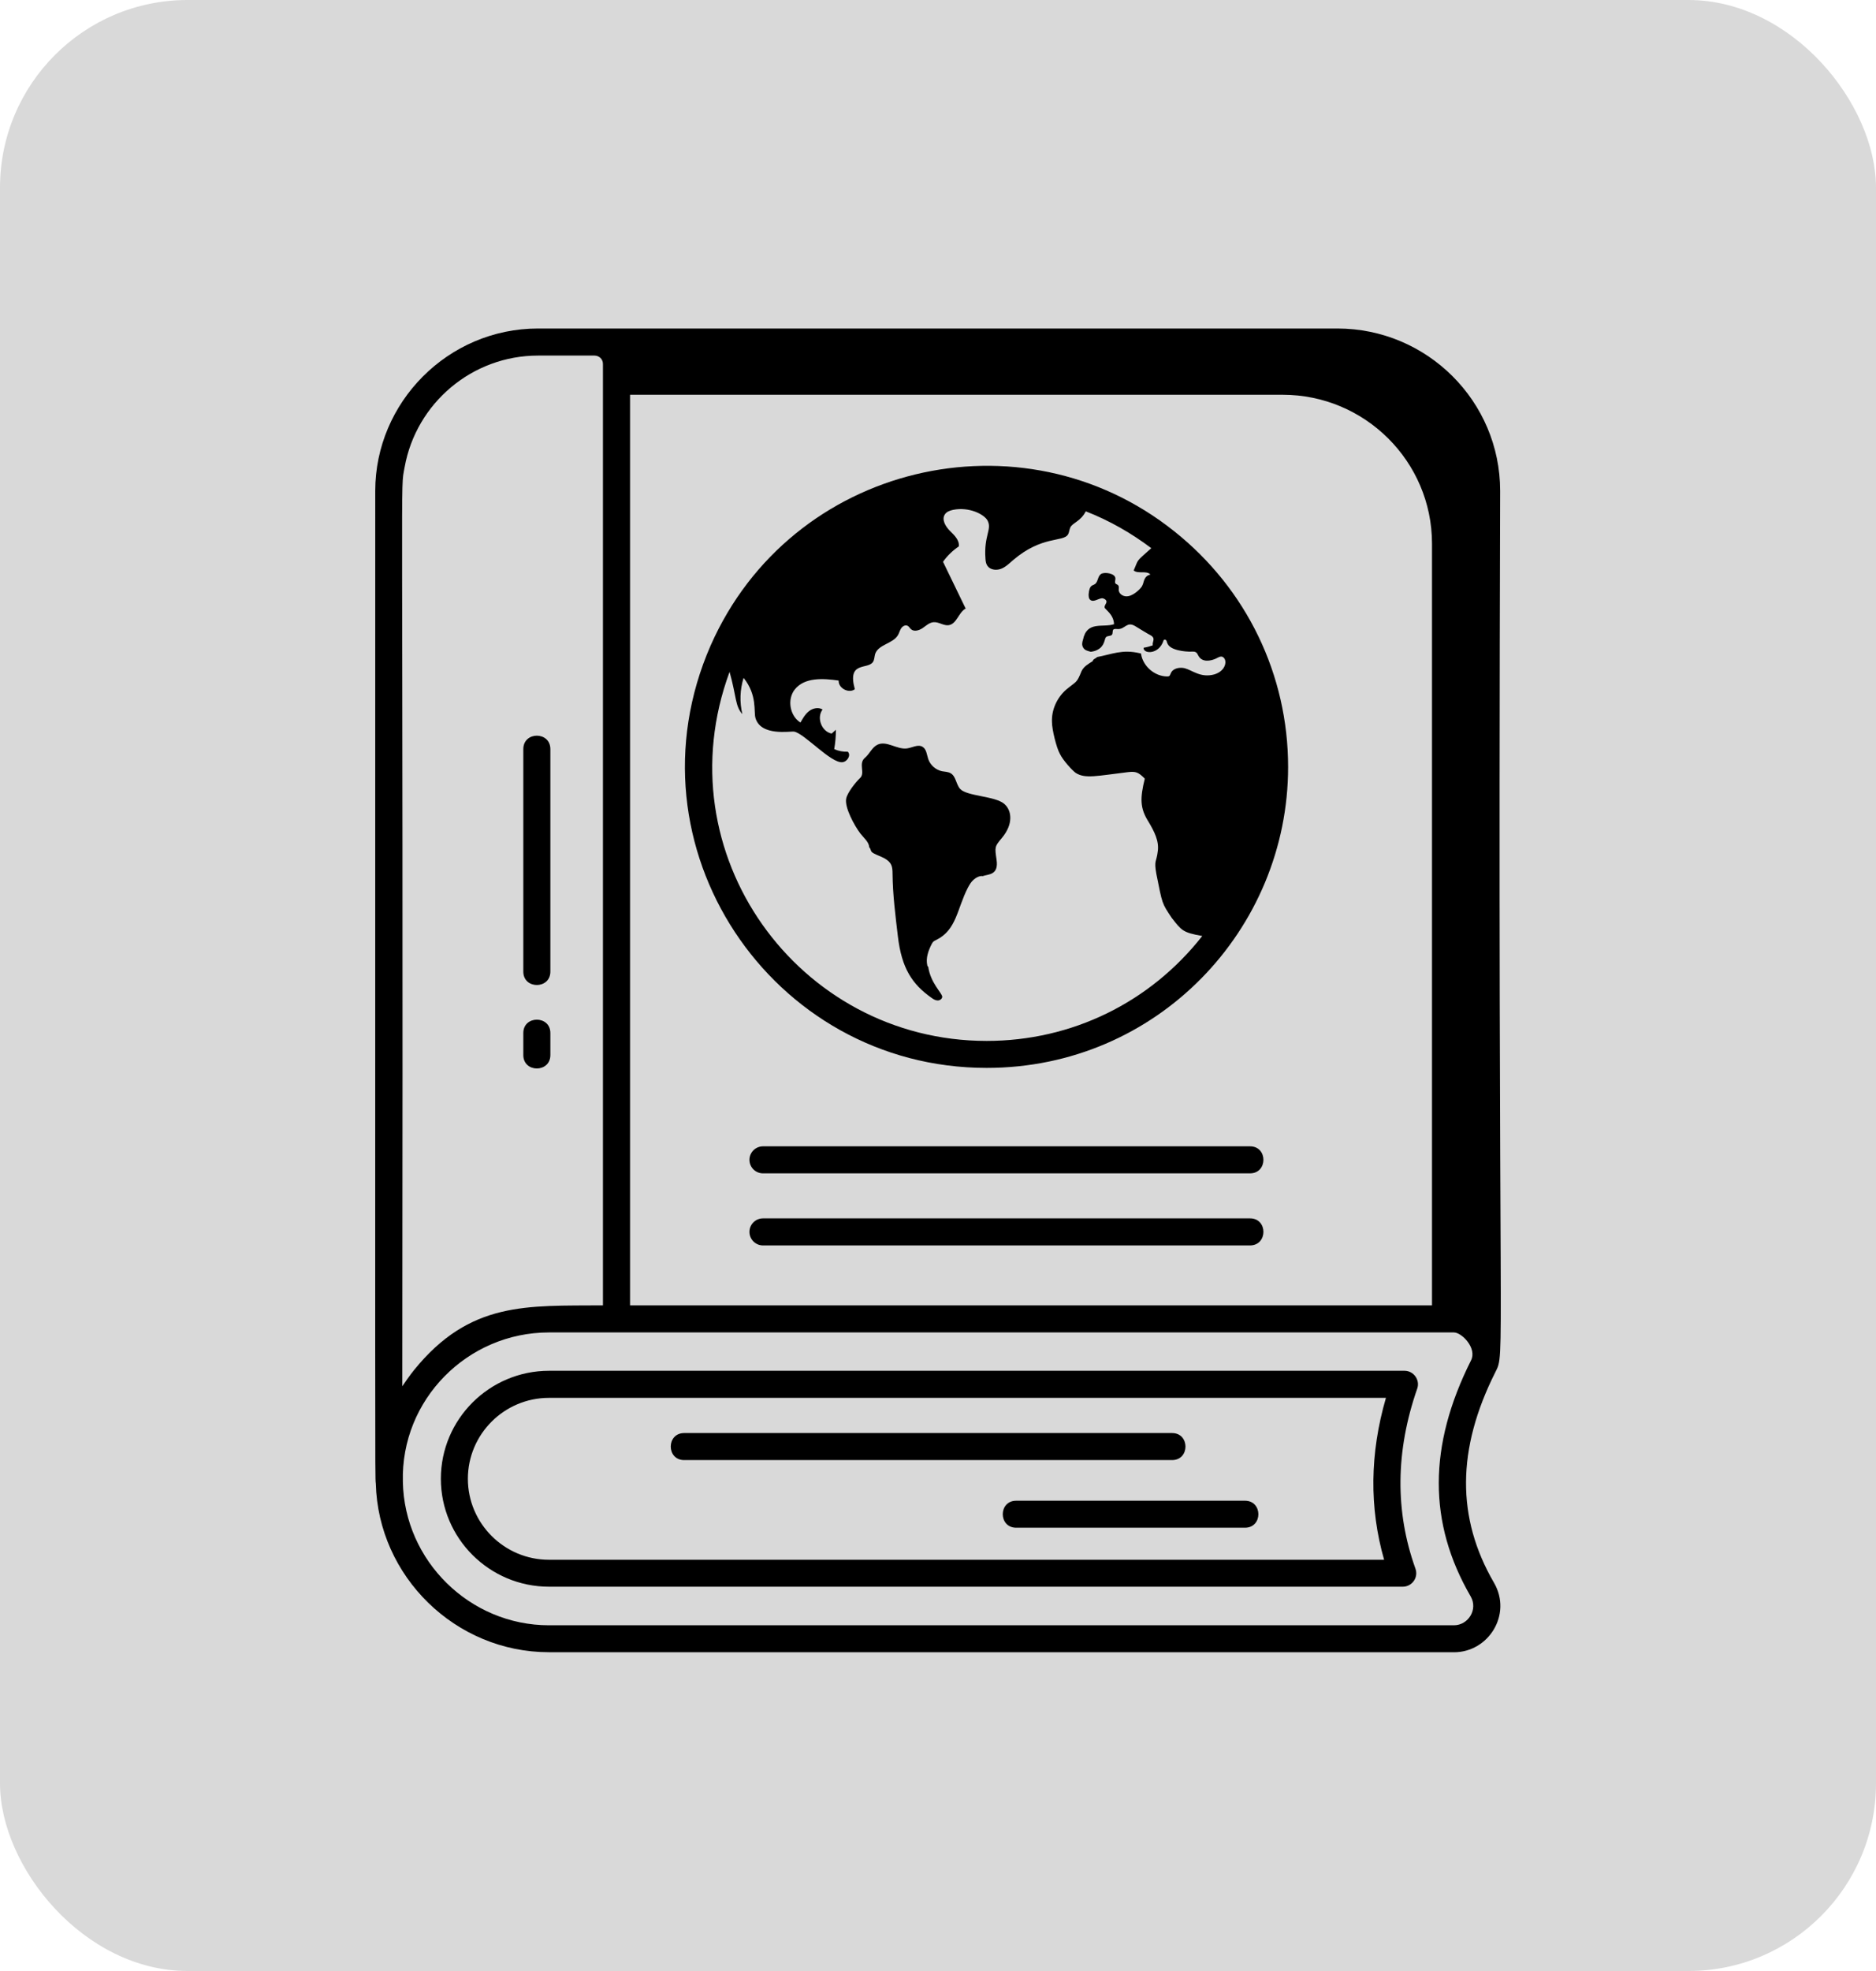 <svg width="40" height="42" viewBox="0 0 40 42" fill="none" xmlns="http://www.w3.org/2000/svg">
<rect width="40" height="42" rx="4" fill="#D9D9D9"/>
<path d="M31.855 33.727C31.051 32.345 31.06 30.879 31.881 29.245C32.109 28.79 31.928 29.463 31.986 10.459C31.986 8.551 30.429 7 28.514 7H11.473C9.546 7 8.001 8.58 8.001 10.459C8.003 31.149 7.993 31.48 8.013 31.611C8.063 33.597 9.715 35.207 11.703 35.207L31.001 35.208C31.739 35.208 32.246 34.402 31.855 33.727ZM8.828 29.195C8.742 29.301 8.615 29.483 8.578 29.54C8.602 9.175 8.526 10.527 8.628 9.952C8.874 8.591 10.067 7.577 11.472 7.577H12.677C12.765 7.577 12.856 7.644 12.856 7.756V27.816C11.242 27.829 10.023 27.72 8.828 29.195ZM13.434 8.412H27.35C29.103 8.412 30.533 9.834 30.533 11.584V27.816H13.434L13.434 8.412ZM31.001 34.633H11.704C10.019 34.633 8.621 33.261 8.59 31.576C8.543 29.824 9.968 28.393 11.704 28.393H31.001C31.167 28.393 31.498 28.728 31.365 28.989C30.451 30.808 30.448 32.453 31.357 34.017C31.52 34.299 31.302 34.633 31.001 34.633Z" fill="black"/>
<path d="M29.946 29.21H11.707C10.435 29.21 9.4 30.242 9.4 31.511C9.4 32.78 10.435 33.811 11.707 33.811H29.909C30.107 33.811 30.248 33.616 30.18 33.426C29.742 32.208 29.755 30.917 30.218 29.59C30.282 29.407 30.144 29.21 29.946 29.21ZM29.512 33.237H11.705C10.752 33.237 9.976 32.462 9.976 31.512C9.976 30.56 10.752 29.787 11.705 29.787H29.551C29.207 30.969 29.194 32.127 29.512 33.237Z" fill="black"/>
<path d="M25.041 11.324C21.788 8.724 16.866 9.873 15.152 13.755C13.28 18.032 16.437 22.756 21.037 22.756C24.674 22.756 27.465 19.805 27.465 16.344C27.465 14.38 26.581 12.55 25.041 11.324ZM21.037 22.181C17.015 22.181 14.129 18.183 15.556 14.317C15.706 14.853 15.672 15.043 15.828 15.217C15.768 14.964 15.776 14.695 15.855 14.445C16.15 14.814 16.067 15.157 16.108 15.3C16.223 15.696 16.855 15.577 16.931 15.59C17.15 15.626 17.715 16.267 17.961 16.242C18.066 16.232 18.152 16.091 18.076 16.018C17.978 16.023 17.877 16.003 17.787 15.963C17.811 15.827 17.823 15.689 17.823 15.551C17.792 15.579 17.762 15.605 17.732 15.632C17.517 15.589 17.406 15.291 17.539 15.119C17.452 15.065 17.332 15.09 17.251 15.153C17.169 15.216 17.117 15.308 17.067 15.397C16.839 15.254 16.779 14.901 16.947 14.691C17.155 14.43 17.551 14.454 17.882 14.502C17.873 14.664 18.096 14.784 18.227 14.687C18.058 14.079 18.501 14.277 18.614 14.105C18.646 14.056 18.643 13.992 18.66 13.935C18.728 13.731 19.037 13.719 19.146 13.534C19.174 13.487 19.185 13.432 19.215 13.388C19.246 13.342 19.306 13.309 19.354 13.336C19.382 13.351 19.397 13.384 19.421 13.405C19.486 13.467 19.596 13.435 19.671 13.385C19.745 13.333 19.816 13.265 19.907 13.258C20.016 13.249 20.12 13.338 20.228 13.322C20.4 13.296 20.438 13.049 20.59 12.968C20.429 12.636 20.267 12.303 20.107 11.971C20.198 11.842 20.313 11.732 20.443 11.644C20.462 11.511 20.347 11.404 20.252 11.31C20.158 11.215 20.072 11.068 20.148 10.959C20.185 10.903 20.256 10.878 20.323 10.864C20.666 10.795 20.99 10.962 21.058 11.095C21.154 11.282 20.975 11.413 21.012 11.905C21.015 11.956 21.022 12.009 21.05 12.052C21.108 12.143 21.24 12.16 21.341 12.122C21.442 12.084 21.521 12.005 21.603 11.934C22.216 11.411 22.664 11.555 22.77 11.392C22.799 11.346 22.798 11.287 22.822 11.238C22.872 11.137 23.04 11.112 23.151 10.896C23.657 11.093 24.123 11.361 24.548 11.681C24.2 11.99 24.284 11.905 24.172 12.156C24.27 12.237 24.448 12.15 24.529 12.243C24.386 12.276 24.394 12.402 24.361 12.467C24.345 12.525 24.187 12.68 24.061 12.703C23.969 12.725 23.859 12.669 23.853 12.57C23.853 12.536 23.864 12.501 23.841 12.472C23.83 12.454 23.795 12.45 23.783 12.432C23.766 12.403 23.783 12.363 23.783 12.329C23.783 12.215 23.549 12.184 23.478 12.23C23.404 12.277 23.415 12.392 23.351 12.443C23.291 12.487 23.231 12.454 23.212 12.662C23.212 12.703 23.212 12.749 23.241 12.777C23.308 12.844 23.407 12.759 23.494 12.748C23.535 12.748 23.587 12.777 23.593 12.817C23.593 12.864 23.546 12.898 23.552 12.944C23.561 12.99 23.743 13.083 23.754 13.301C23.513 13.381 23.174 13.223 23.091 13.634C23.073 13.686 23.062 13.749 23.097 13.802C23.131 13.86 23.195 13.871 23.259 13.889C23.305 13.882 23.357 13.871 23.397 13.848C23.559 13.768 23.547 13.613 23.581 13.578C23.61 13.544 23.68 13.56 23.709 13.526C23.732 13.497 23.715 13.445 23.738 13.416C23.761 13.394 23.807 13.405 23.841 13.405C23.991 13.405 24.026 13.235 24.205 13.342C24.32 13.412 24.429 13.481 24.545 13.544C24.645 13.611 24.564 13.673 24.579 13.752C24.516 13.774 24.452 13.792 24.384 13.803C24.371 13.934 24.702 13.957 24.805 13.66C24.805 13.628 24.849 13.619 24.868 13.648C24.891 13.671 24.863 13.794 25.122 13.856C25.22 13.879 25.33 13.89 25.433 13.885C25.451 13.885 25.474 13.885 25.491 13.896C25.526 13.908 25.538 13.954 25.561 13.988C25.642 14.115 25.809 14.086 25.924 14.035C25.971 14.012 26.028 13.972 26.074 14.001C26.174 14.06 26.146 14.292 25.895 14.37C25.6 14.452 25.426 14.282 25.256 14.238C25.152 14.215 25.013 14.238 24.967 14.341C24.94 14.394 24.948 14.415 24.88 14.415C24.62 14.409 24.378 14.202 24.332 13.949C24.332 13.923 24.323 13.92 24.303 13.92C23.927 13.831 23.708 13.942 23.392 14.001C23.369 14.03 23.3 14.047 23.3 14.088C23.208 14.146 23.105 14.202 23.058 14.307C22.954 14.566 22.958 14.507 22.724 14.703C22.533 14.876 22.418 15.129 22.43 15.388C22.43 15.546 22.526 15.936 22.598 16.062C22.663 16.201 22.865 16.42 22.938 16.471C23.14 16.599 23.387 16.533 24.046 16.454C24.217 16.435 24.269 16.451 24.409 16.592C24.307 17.01 24.303 17.221 24.49 17.513C24.605 17.708 24.721 17.922 24.685 18.146C24.659 18.373 24.602 18.322 24.656 18.623C24.786 19.27 24.769 19.238 24.985 19.561C25.192 19.825 25.216 19.872 25.635 19.945C24.519 21.365 22.851 22.181 21.037 22.181Z" fill="black"/>
<path d="M20.474 16.813C20.384 16.716 20.385 16.544 20.271 16.478C20.216 16.445 20.148 16.446 20.085 16.434C19.951 16.406 19.836 16.304 19.792 16.175C19.761 16.082 19.755 15.965 19.671 15.914C19.573 15.854 19.453 15.932 19.339 15.948C19.126 15.977 18.908 15.778 18.713 15.867C18.594 15.922 18.542 16.065 18.441 16.149C18.297 16.27 18.452 16.47 18.34 16.577C18.239 16.674 18.066 16.892 18.042 17.019C18.006 17.206 18.216 17.593 18.346 17.763C18.417 17.855 18.526 17.938 18.534 18.054C18.586 18.112 18.544 18.137 18.629 18.184C18.698 18.222 18.775 18.247 18.845 18.283C19.02 18.375 19.03 18.471 19.031 18.625C19.035 19.065 19.092 19.51 19.144 19.948C19.224 20.636 19.451 20.972 19.859 21.261C19.898 21.289 19.941 21.317 19.99 21.319C20.038 21.321 20.091 21.285 20.09 21.238C20.087 21.162 19.839 20.945 19.791 20.598C19.779 20.597 19.774 20.584 19.772 20.573C19.736 20.418 19.793 20.257 19.866 20.116C19.894 20.063 19.907 20.056 19.961 20.03C20.398 19.815 20.403 19.371 20.636 18.918C20.668 18.858 20.703 18.796 20.753 18.751C20.804 18.704 20.887 18.657 20.954 18.669C21.07 18.625 21.297 18.655 21.249 18.323C21.211 18.053 21.202 18.045 21.361 17.857C21.611 17.561 21.575 17.268 21.413 17.13C21.218 16.961 20.62 16.969 20.474 16.813Z" fill="black"/>
<path d="M26.545 31.979H21.667C21.285 31.979 21.286 32.554 21.667 32.554H26.545C26.927 32.554 26.926 31.979 26.545 31.979Z" fill="black"/>
<path d="M24.991 30.537H14.588C14.206 30.537 14.207 31.113 14.588 31.113H24.991C25.372 31.113 25.372 30.537 24.991 30.537Z" fill="black"/>
<path d="M26.653 24.427H16.269C16.11 24.427 15.98 24.555 15.98 24.715C15.98 24.874 16.109 25.003 16.269 25.003H26.653C27.034 25.002 27.034 24.427 26.653 24.427Z" fill="black"/>
<path d="M26.653 25.962H16.269C16.11 25.962 15.98 26.09 15.98 26.25C15.98 26.409 16.109 26.539 16.269 26.539H26.653C27.034 26.537 27.034 25.962 26.653 25.962Z" fill="black"/>
<path d="M11.158 15.963V20.704C11.158 21.085 11.735 21.084 11.735 20.704V15.963C11.735 15.581 11.158 15.581 11.158 15.963Z" fill="black"/>
<path d="M11.158 22.013V22.482C11.158 22.864 11.735 22.863 11.735 22.482V22.013C11.735 21.633 11.158 21.633 11.158 22.013Z" fill="black"/>
</svg>
